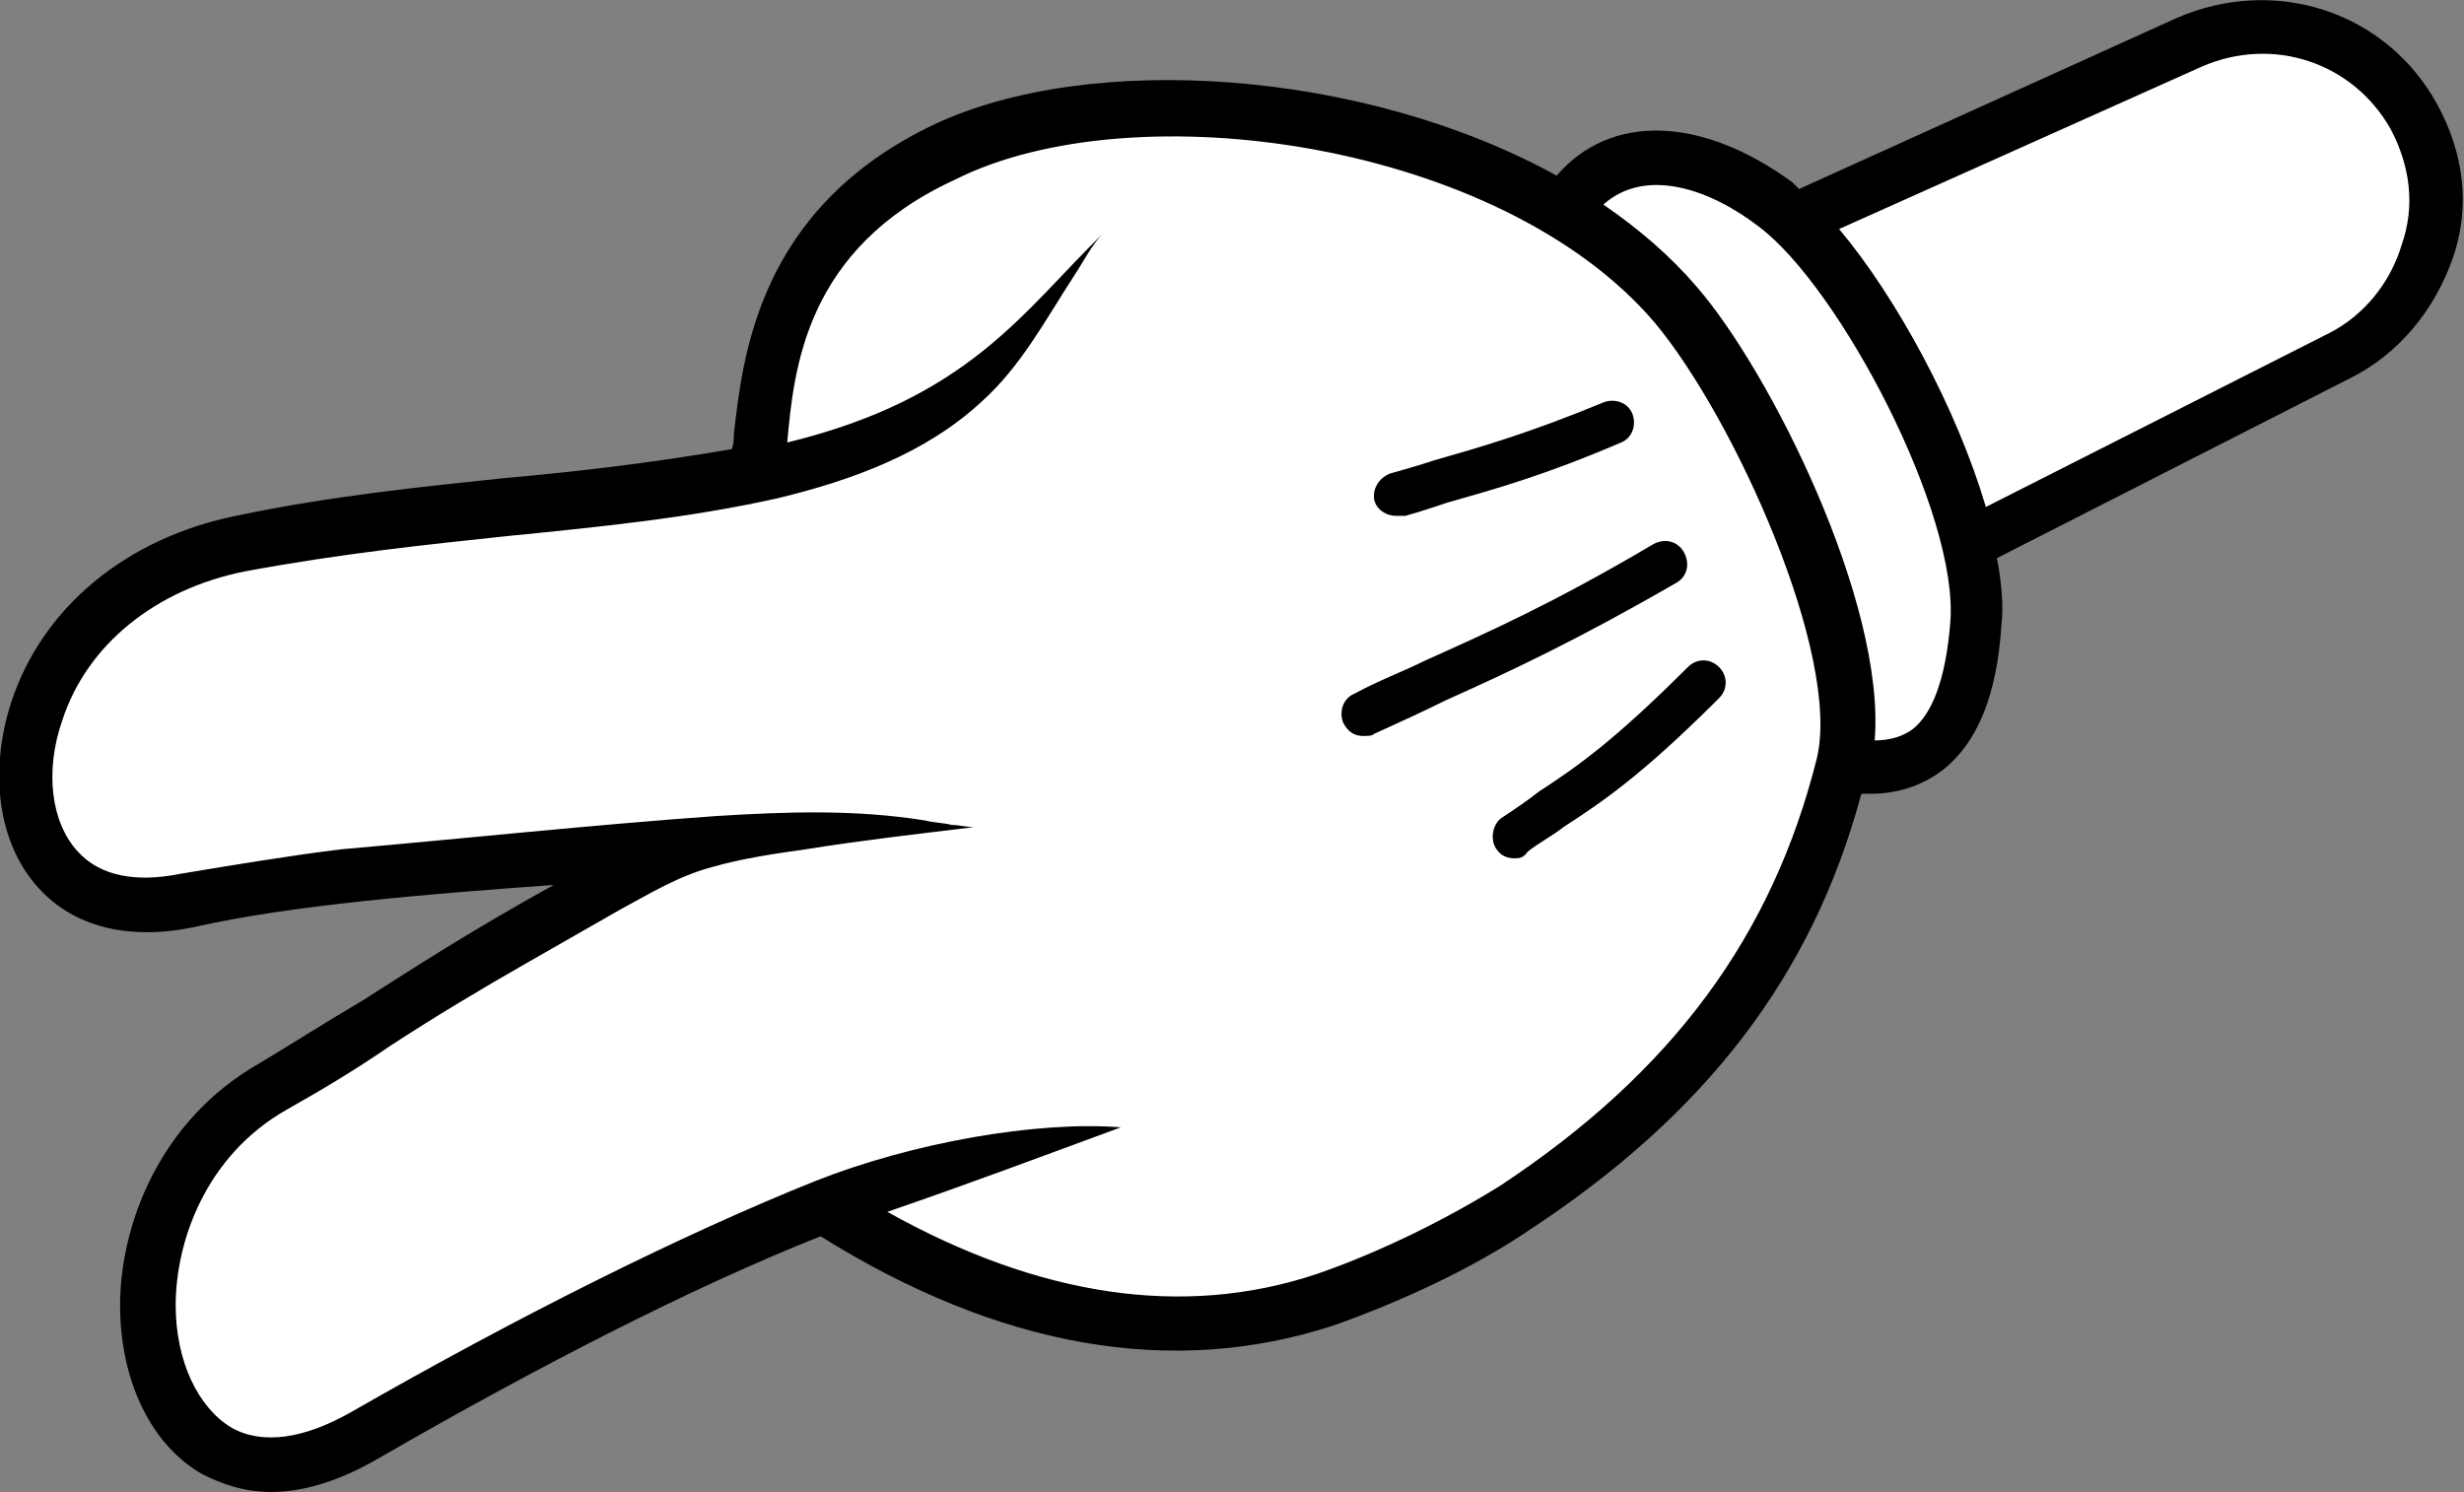 <?xml version="1.0" encoding="utf-8"?>
<!-- Generator: Adobe Illustrator 23.0.0, SVG Export Plug-In . SVG Version: 6.00 Build 0)  -->
<svg version="1.1" baseProfile="tiny"
	 id="svg32847" xmlns:cc="http://creativecommons.org/ns#" xmlns:dc="http://purl.org/dc/elements/1.1/" xmlns:inkscape="http://www.inkscape.org/namespaces/inkscape" xmlns:rdf="http://www.w3.org/1999/02/22-rdf-syntax-ns#" xmlns:sodipodi="http://sodipodi.sourceforge.net/DTD/sodipodi-0.dtd"
	 xmlns="http://www.w3.org/2000/svg" xmlns:xlink="http://www.w3.org/1999/xlink" x="0px" y="0px" viewBox="0 0 110.8 67.1"
	 xml:space="preserve">
<rect x="0" y="0" width="110.8" height="67.1" fill="#808080" stroke="none"/>
<g>
	<path fill="#FFFFFF" d="M12.2,66.6c-1,0-2-0.2-2.8-0.7c-2.2-1.3-3.5-4-3.5-7.2c0-3.4,1.6-7.9,6-10.5c1.6-0.9,3-1.8,4.7-2.8
		c2.2-1.4,4.8-3,8.5-5.2l-0.3-0.9c-5.2,0.4-11.8,0.9-16.3,1.9c-0.7,0.2-1.4,0.2-2,0.2c-1.8,0-3.4-0.6-4.5-1.9
		C0.5,37.6,0,34.6,1,31.7c1.4-4.1,5-7.1,9.7-8c4.3-0.9,8.3-1.3,12.1-1.7c3.5-0.4,6.7-0.7,10.3-1.3l0.4-0.1l0-0.4
		c0-0.2,0-0.5,0.1-0.7c0.3-3.2,0.9-9.8,8.6-13.5c2.7-1.3,6.3-2,10.3-2c6,0,12.3,1.5,17.2,4.2L70,8.5l0.3-0.3
		c1.1-1.2,2.5-1.8,4.1-1.8c1.8,0,3.9,0.8,5.8,2.2c0.1,0.1,0.2,0.2,0.3,0.3l0.2,0.2l17.3-7.8c1.1-0.5,2.3-0.8,3.6-0.8
		c3.1,0,6,1.7,7.5,4.4c1.1,2.1,1.4,4.4,0.7,6.7c-0.7,2.3-2.2,4.1-4.3,5.2L89.4,25l0.1,0.4c0.2,1.1,0.3,2,0.2,2.8
		c-0.3,3.1-1,5.1-2.5,6.2c-0.8,0.6-1.8,1-3,1c-0.1,0-0.2,0-0.3,0l-0.5,0l-0.1,0.4c-2.3,8-6.9,14.1-14.7,19.3
		c-2.5,1.6-5.7,3.2-8.7,4.2c-2.3,0.7-4.6,1.1-6.9,1.1c-5,0-10.3-1.7-15.7-5.1L37,55.1l-0.2,0.1c-5.8,2.3-12.9,5.9-20,10
		C15.1,66.1,13.6,66.6,12.2,66.6z"/>
	<path d="M68.1,38.6c-0.3,0-0.6-0.1-0.8-0.4c-0.3-0.4-0.2-1.1,0.2-1.4c0.6-0.4,1.2-0.8,1.7-1.2c1.7-1.1,3.4-2.3,6.7-5.6
		c0.4-0.4,1-0.4,1.4,0c0.4,0.4,0.4,1,0,1.4c-3.5,3.5-5.3,4.7-7,5.8c-0.5,0.4-1.1,0.7-1.6,1.1C68.5,38.6,68.3,38.6,68.1,38.6z
		 M61.8,33c1.1-0.5,2.2-1,3.2-1.5c2.9-1.3,5.9-2.7,10.4-5.3c0.5-0.3,0.6-0.9,0.3-1.4c-0.3-0.5-0.9-0.6-1.4-0.3
		c-4.4,2.6-7.3,3.9-10.2,5.2c-1,0.5-2.1,0.9-3.2,1.5c-0.5,0.2-0.7,0.8-0.5,1.3c0.2,0.4,0.5,0.6,0.9,0.6C61.5,33.1,61.7,33.1,61.8,33
		z M63.2,23.2c0.7-0.2,1.3-0.4,1.9-0.6c2.1-0.6,4.3-1.2,7.8-2.7c0.5-0.2,0.7-0.8,0.5-1.3c-0.2-0.5-0.8-0.7-1.3-0.5
		c-3.4,1.4-5.5,2-7.6,2.6c-0.6,0.2-1.3,0.4-2,0.6c-0.5,0.2-0.8,0.7-0.7,1.2c0.1,0.4,0.5,0.7,1,0.7C63,23.2,63.1,23.2,63.2,23.2z"/>
	<path d="M109.6,4.7c-2.3-4.2-7.3-5.8-11.7-3.9L80.9,8.5c-0.1-0.1-0.2-0.2-0.3-0.3c-4.1-3-8.2-3.1-10.6-0.3c-8.7-4.8-21-5.6-28-2.3
		l0,0C34,9.4,33.4,16.2,33,19.5c0,0.2,0,0.5-0.1,0.7c-3.5,0.6-6.8,1-10.2,1.3c-3.8,0.4-7.8,0.8-12.1,1.7c-4.9,1-8.7,4.1-10.1,8.4
		c-1,3.1-0.6,6.3,1.2,8.3c1.6,1.8,4.1,2.4,7,1.8c4.4-1,10.6-1.5,16.2-1.9c-3.8,2.1-6.4,3.8-8.6,5.2c-1.7,1-3.1,1.9-4.6,2.8
		c-4.6,2.6-6.3,7.4-6.3,10.9c0,3.4,1.4,6.3,3.7,7.6c0.8,0.4,1.8,0.8,3.1,0.8c1.3,0,2.9-0.4,4.8-1.5c7.1-4.1,14.1-7.7,19.9-10
		c8,5,15.8,6.4,23.1,4c3.1-1.1,6.3-2.6,8.8-4.3c7.9-5.2,12.7-11.4,14.9-19.6c0.1,0,0.3,0,0.4,0c1.3,0,2.4-0.4,3.3-1.1
		c1.5-1.2,2.4-3.3,2.6-6.5c0.1-0.9,0-1.9-0.2-3l15.9-8.1c2.2-1.1,3.8-3.1,4.6-5.4S110.8,6.9,109.6,4.7z M81.7,34.1
		c-2,8-6.5,14.1-14.2,19.2c-2.4,1.5-5.4,3-8.3,4c-6,2-12.5,1-19.3-2.8c3.5-1.2,6.7-2.4,10.5-3.8c-3.8-0.3-9.4,0.7-13.7,2.4l0,0
		c-6,2.4-13.4,6.1-20.9,10.4c-2.1,1.2-4,1.5-5.4,0.7c-1.5-0.9-2.5-3-2.5-5.5c0-2.8,1.3-6.7,5-8.8c1.6-0.9,3.1-1.8,4.7-2.9
		c2-1.3,4-2.5,6.1-3.7c1.4-0.8,2.8-1.6,4.2-2.4c1.3-0.7,2.6-1.5,4.1-1.9c1.4-0.4,2.8-0.6,4.2-0.8c2.5-0.4,5.1-0.7,7.6-1
		c-0.3,0-0.7-0.1-1-0.1c-0.4-0.1-0.8-0.1-1.2-0.2c-3.1-0.5-6.2-0.4-9.4-0.2c-5.6,0.4-11.2,1-16.9,1.5c-2.4,0.3-4.8,0.7-7.2,1.1
		c-2,0.4-3.6,0.1-4.6-1c-1.2-1.3-1.5-3.6-0.7-5.9c1.1-3.4,4.2-5.9,8.2-6.7c4.3-0.8,8.1-1.2,11.9-1.6c4-0.4,8.1-0.8,12.1-1.7
		c3.3-0.8,6.6-2,9.1-4.3c1.8-1.6,2.9-3.7,4.2-5.7c0.4-0.6,0.8-1.4,1.3-1.9c-3.6,3.5-6,7.4-14.2,9.4c0.3-3.3,0.8-8.7,7.5-11.8
		C51,4,67.5,6.4,74.4,14.5C78,18.8,82.8,29.5,81.7,34.1z M87.7,28c-0.2,2.5-0.8,4.1-1.7,4.8c-0.4,0.3-1,0.5-1.7,0.5
		c0.5-6.2-4.7-16.6-8-20.4c-1.2-1.4-2.6-2.6-4.2-3.7c1.9-1.7,4.8-0.7,7,1C82.7,12.9,88.1,23.1,87.7,28z M108,11
		c-0.5,1.7-1.7,3.2-3.3,4l-15.4,7.8c-1.3-4.4-4-9.4-6.6-12.5L99,3c3.2-1.4,6.8-0.2,8.5,2.8C108.4,7.5,108.6,9.3,108,11z"/>
</g>
<g display="none">
	<path display="inline" fill="#FFFFFF" d="M38.9,190.1c-2.9,0-4.2-1.6-4.7-2.9c-1.2-2.9,0-7.3,2.6-9.5c1.4-1.2,6.3-6.4,8.8-9.6
		l1.1-1.4l-1.7,0.6c-5.5,2.1-11.9,5-18.3,8.3c-1.5,0.8-3,1.2-4.3,1.2c-1.1,0-2.2-0.3-3.1-0.9c-2.1-1.3-3.3-4.1-3.2-7.4
		c0.2-3.4,1.9-7.9,6.5-10.2c1.6-0.8,3.1-1.7,4.8-2.6c2.3-1.3,4.9-2.8,8.8-4.8l-0.2-0.9c-5.3,0.2-11.8,0.4-16.3,1.2
		c-0.6,0.1-1.1,0.1-1.6,0.1c-2,0-3.7-0.7-4.8-2.1c-1.6-1.9-1.9-4.9-0.8-7.8c1.5-4,5.3-6.9,10.1-7.6c1.9-0.3,4-0.5,6.5-0.8
		c7.9-0.9,18.7-2.2,28.6-5.8l0.9-0.3l-0.8-0.5c-4.1-2.6-9.5-6.7-10.3-12.4c-0.5-3.7,1-7.4,4.6-11.2l0,0c0.9-0.9,1.8-1.3,2.9-1.3
		c0.2,0,0.3,0,0.5,0c3.2,0.4,7.2,4.6,11.8,12.5c0.6,1,2.9,2.1,6.7,3.7c2.5,1.1,5.4,2.3,8,3.8l0.3,0.2l0.3-0.3c0.9-1,2.1-1.7,3.5-1.8
		c0.2,0,0.4,0,0.6,0c1.9,0,4,0.9,6,2.5c0.4,0.3,0.8,0.7,1.2,1.2l0.2,0.2l16.5-6c1-0.3,2-0.5,3-0.5c3.4,0,6.3,1.9,7.8,5
		c1,2.1,1.1,4.5,0.2,6.7c-0.9,2.2-2.5,3.9-4.7,4.8l-15.6,6.5l0,0.3c0,0.6,0,1.1-0.1,1.6c-0.4,3.1-1.3,5-2.7,6.1
		c-0.8,0.6-1.7,0.8-2.8,0.8c-0.2,0-0.4,0-0.6,0l-0.4,0l-0.1,0.4C92,157.1,87,163,79,167.8c-2.6,1.5-5.8,2.9-8.9,3.8
		c-5.4,1.6-14.6,8-21.3,12.8c-5.8,4.1-8.1,5.7-9.2,5.8C39.4,190.1,39.2,190.1,38.9,190.1z"/>
	<path display="inline" d="M121.9,121.8c-2-4.3-6.9-6.3-11.3-4.7l-16.2,5.9c-0.4-0.5-0.9-0.9-1.3-1.3c-2.3-1.9-4.8-2.8-7-2.6
		c-1.5,0.2-2.8,0.9-3.8,2c-2.7-1.5-5.5-2.8-8.1-3.8c-2.9-1.2-5.9-2.5-6.5-3.5c-4.7-8-8.8-12.3-12.1-12.7c-1.4-0.2-2.8,0.3-3.8,1.5
		l0,0c-3.7,3.9-5.3,7.8-4.7,11.6c0.8,5.5,5.7,9.6,10.6,12.7c-9.8,3.6-20.5,4.9-28.5,5.8c-2.5,0.3-4.6,0.5-6.5,0.8
		c-4.9,0.8-8.8,3.7-10.4,7.9c-1.2,3.1-0.9,6.3,0.8,8.3c1.5,1.9,4,2.6,6.9,2.1c4.4-0.8,10.7-1,16.3-1.2c-3.9,2-6.5,3.5-8.8,4.8
		c-1.7,1-3.2,1.8-4.8,2.6c-4.7,2.4-6.6,7.1-6.8,10.6c-0.2,3.4,1.1,6.4,3.4,7.8c1.5,1,4.1,1.7,7.9-0.3c6.4-3.4,12.7-6.3,18.2-8.3
		c-2.5,3.2-7.4,8.4-8.8,9.5c-2.7,2.3-4,7-2.7,10.1c0.5,1.2,1.8,3.2,5.2,3.2c0.2,0,0.5,0,0.8,0c1.2-0.1,3.4-1.6,9.4-5.8
		c6.7-4.7,15.8-11.1,21.1-12.7c3.1-0.9,6.4-2.3,9-3.9c8.1-4.8,13.1-10.8,15.8-18.8c0.2,0,0.5,0,0.7,0c1.2,0,2.2-0.3,3-0.9
		c1.6-1.1,2.5-3.2,2.9-6.4c0.1-0.5,0.1-1.1,0.1-1.7l15.3-6.4c2.3-1,4.1-2.8,5-5.1C123,126.6,122.9,124,121.9,121.8z M93.1,147.6
		c-2.4,7.9-7.2,13.8-15,18.5c-2.4,1.4-5.5,2.8-8.4,3.6c-5.7,1.7-14.7,8-21.9,13c-3.5,2.4-7.4,5.2-8.2,5.4c-1.8,0.2-2.9-0.4-3.5-1.7
		c-0.9-2.1,0.1-5.7,2-7.2c0.9-0.8,3.9-3.9,6.3-6.6c0.9-1.1,1.9-2.1,2.8-3.2c1.1-1.4,2-2.8,3.7-3.6c1.7-0.8,3.6-1,5.4-1.6
		c1.6-0.5,3.2-1,4.8-1.5c-0.4,0.1-1.2-0.1-1.6-0.1c-0.7,0-1.3,0-2,0c-8.2,0.3-15.9,3.7-23.2,7.2c-1,0.5-2,1-3,1.5
		c-1.8,0.9-3.5,1.8-5.3,2.7c-2.2,1.1-4,1.3-5.4,0.4c-1.5-1-2.4-3.1-2.3-5.6c0.1-2.8,1.6-6.6,5.4-8.5c1.6-0.8,3.1-1.7,4.9-2.7
		c2.4-1.4,4.7-2.7,7.2-3.9c1.7-0.9,3.4-1.8,5.1-2.6c2.1-1,4.5-1.4,6.9-1.6c2.5-0.2,4.9-0.4,7.4-0.6c-1,0.1-2.3-0.5-3.2-0.6
		c-4.2-0.7-8.4-0.5-12.6-0.3c-4.2,0.3-8.4,0.4-12.6,0.7c-1.3,0.1-2.6,0.2-3.9,0.3c-1.1,0.1-2.2,0.3-3.3,0.5c-2,0.4-3.6-0.1-4.6-1.2
		c-1.1-1.4-1.3-3.6-0.4-5.9c1.3-3.4,4.5-5.7,8.5-6.4c1.8-0.3,4-0.5,6.4-0.8c8.7-1,20.7-2.4,31.4-6.8c0.4-0.2,0.7-0.6,0.8-1
		c0-0.5-0.2-0.9-0.6-1.1c-5-2.9-10.8-7-11.5-12.3c-0.4-3,0.9-6.3,4.1-9.6l0,0c0.6-0.6,1.1-0.8,1.8-0.7c2.5,0.3,6.2,4.5,10.3,11.5
		c1,1.7,3.8,2.9,7.6,4.5c4.6,2,10.4,4.4,13.4,8.2C90.1,131.9,94.4,142.9,93.1,147.6z M99.3,141.7c-0.3,2.5-1,4-1.9,4.7
		c-0.5,0.3-1,0.5-1.7,0.5c0.7-6-3.5-16.3-7.1-20.8c-1.1-1.4-2.6-2.7-4.2-3.8c0.5-0.5,1.2-0.8,1.9-0.9c1.5-0.2,3.4,0.6,5.2,2
		C95.1,126.4,99.9,136.8,99.3,141.7z M119.8,128c-0.7,1.7-2,3-3.6,3.7l-14.7,6.1c-0.8-4.2-3.1-9.4-5.5-12.9l15.4-5.6
		c3.3-1.2,6.8,0.3,8.3,3.5C120.4,124.5,120.5,126.3,119.8,128z"/>
	<path display="inline" d="M79.3,151.5c-0.3,0-0.6-0.2-0.8-0.4c-0.3-0.5-0.2-1.1,0.3-1.4c0.6-0.4,1.2-0.8,1.7-1.1
		c1.8-1.1,3.5-2.1,7-5.3c0.4-0.4,1-0.3,1.4,0.1c0.4,0.4,0.3,1-0.1,1.4c-3.6,3.3-5.5,4.4-7.3,5.5c-0.6,0.3-1.1,0.7-1.7,1.1
		C79.7,151.4,79.5,151.5,79.3,151.5z M73.2,145.5c1.1-0.5,2.2-0.9,3.2-1.3c3-1.2,6-2.4,10.6-4.8c0.5-0.3,0.7-0.9,0.4-1.3
		c-0.3-0.5-0.9-0.7-1.3-0.4c-4.5,2.4-7.5,3.6-10.4,4.8c-1,0.4-2.1,0.8-3.3,1.3c-0.5,0.2-0.7,0.8-0.5,1.3c0.2,0.4,0.5,0.6,0.9,0.6
		C73,145.6,73.1,145.6,73.2,145.5z M75.1,135.8c0.7-0.2,1.4-0.3,2-0.5c2.1-0.5,4.3-1.1,7.8-2.4c0.5-0.2,0.8-0.8,0.6-1.3
		c-0.2-0.5-0.8-0.8-1.3-0.6c-3.4,1.3-5.4,1.8-7.6,2.3c-0.7,0.2-1.3,0.3-2.1,0.5c-0.5,0.1-0.8,0.7-0.7,1.2c0.1,0.4,0.5,0.7,1,0.7
		C74.9,135.9,75,135.8,75.1,135.8z"/>
</g>
<g display="none">
	<path display="inline" fill="#FFFFFF" d="M156.2,91c-4.2,0-7.5-0.8-9.8-2.5c-1.8-1.3-2.9-3.1-3.3-5.3l-0.1-0.4l-0.4,0
		c-5.4-0.5-7.9-5.1-8.4-8.8c-0.5-3.6,0.6-6.8,2.8-8.5l0.5-0.4l-0.5-0.4c-4.2-3-4.6-7.2-3.7-10.2c1-3.2,4.4-6.4,9.6-6.4
		c0.4,0,0.8,0,1.2,0.1l0.4,0l0.2-0.9c0.7-3.1,2.2-9.6,10.3-12.2c1.8-0.6,4-0.9,6.4-0.9c7.1,0,15,2.6,20.6,6.7l0.3,0.2l0.3-0.3
		c1-0.9,2.2-1.3,3.6-1.3c2,0,4.3,1.1,6.3,3c0.3,0.3,0.6,0.6,0.9,1l0.2,0.3l16.6-5.4c0.9-0.3,1.8-0.4,2.7-0.4c3.4,0,6.5,2.1,7.9,5.3
		c0.9,2.2,0.9,4.6,0,6.7c-0.9,2.2-2.7,3.8-4.9,4.7l-16.5,6.2l0,0.3c0,0.7-0.1,1.4-0.2,1.9c-0.7,3.1-1.7,4.9-3.2,5.8
		c-0.7,0.4-1.5,0.6-2.3,0.6c-0.4,0-0.7,0-1.2-0.1l-0.4-0.1l-0.2,0.4c-3.3,7.7-8.7,13.1-17.1,17.2c-2.7,1.3-6,2.4-9.2,3
		C162.2,90.6,159,91,156.2,91z"/>
	<path display="inline" d="M176.6,70.6c-0.4,0-0.7-0.2-0.9-0.5c-0.3-0.5-0.1-1.1,0.4-1.4c0.7-0.4,1.3-0.7,1.8-1
		c1.8-0.9,3.6-1.8,7.4-4.7c0.4-0.3,1.1-0.2,1.4,0.2c0.3,0.4,0.3,1.1-0.2,1.4c-3.9,3-5.8,3.9-7.7,4.9c-0.6,0.3-1.1,0.6-1.8,0.9
		C177,70.6,176.8,70.6,176.6,70.6z M171,64.2c1.2-0.4,2.3-0.7,3.3-1c3-0.9,6.2-1.9,11-3.9c0.5-0.2,0.7-0.8,0.5-1.3
		c-0.2-0.5-0.8-0.7-1.3-0.5c-4.7,2-7.8,2.9-10.8,3.8c-1.1,0.3-2.2,0.7-3.4,1c-0.5,0.2-0.8,0.7-0.6,1.3c0.1,0.4,0.5,0.7,0.9,0.7
		C170.8,64.3,170.9,64.3,171,64.2z M173.7,54.7c0.7-0.1,1.3-0.2,2-0.3c2.2-0.3,4.4-0.7,8.1-1.7c0.5-0.1,0.8-0.7,0.7-1.2
		c-0.1-0.5-0.7-0.8-1.2-0.7c-3.5,1-5.7,1.3-7.8,1.6c-0.7,0.1-1.3,0.2-2,0.3c-0.5,0.1-0.9,0.6-0.8,1.1c0.1,0.5,0.5,0.8,1,0.8
		C173.6,54.7,173.7,54.7,173.7,54.7z"/>
	<path display="inline" d="M221.2,43c-1.9-4.4-6.7-6.6-11.2-5.1l-16.2,5.3c-0.3-0.4-0.6-0.8-1-1.1c-3.7-3.5-7.7-4.1-10.5-1.7
		c-8-5.9-20.1-8.3-27.5-5.9l0,0c-8.4,2.7-9.9,9.4-10.6,12.6c0,0.2-0.1,0.4-0.1,0.5c-6-0.5-10.1,3-11.3,6.7c-1,3.1-0.5,7.6,3.9,10.7
		c-2.3,1.8-3.5,5.1-3,9c0.6,4.4,3.6,8.8,8.9,9.2c0.4,2.3,1.6,4.2,3.5,5.6c2.6,1.9,6.3,2.6,10.1,2.6c3.3,0,6.7-0.5,9.5-1.1
		c3.2-0.6,6.6-1.8,9.3-3.1c8.5-4.1,14-9.7,17.4-17.4c0.4,0.1,0.8,0.1,1.2,0.1c0.9,0,1.8-0.2,2.6-0.7c1.7-1,2.8-2.9,3.5-6.1
		c0.1-0.6,0.2-1.3,0.2-2l16.2-6.1c2.3-0.9,4.2-2.6,5.1-4.9C222.2,47.9,222.2,45.3,221.2,43z M190.6,68c-3,7.7-8.3,13.1-16.6,17.2
		c-2.5,1.2-5.7,2.3-8.7,2.9c-8.2,1.7-14.5,1.3-17.7-1.1c-1.3-1-2.1-2.2-2.4-3.8c4.1-0.4,8.7-1.2,11.5-2.8c-2.3,0.2-4.6,0.2-7,0.3
		c-1.3,0-2.6,0.1-3.9,0.2c-1.3,0.1-2.5,0.2-3.8,0c-1.1-0.2-2.1-0.7-2.9-1.4c-1.6-1.3-2.5-3.2-2.8-5.2c0-0.1-0.1-0.3-0.1-0.4
		c-0.4-2.6,0.3-5.6,2.4-6.9c0.4-0.2,0.8-0.4,1.2-0.5c0.7-0.1,1.4,0,2,0c0.8,0,1.6-0.1,2.4-0.1c1.2-0.1,2.3-0.2,3.4-0.4
		c1.4-0.3,2.8-0.7,4.2-1.2c0.2-0.1,0.5-0.1,0.7-0.2c-0.3,0.1-0.8,0-1.1,0c-0.3,0-0.7,0-1,0c-0.6,0-1.2,0-1.8,0c-1.1,0-2.1,0-3.2-0.1
		c-1.3-0.1-2.5-0.2-3.8-0.3c-1.2-0.1-2.3-0.3-3.3-0.9c-3.4-2.4-3.8-5.7-3.1-8c0.8-2.6,3.1-4.3,5.7-4.9c0.7-0.2,1.5-0.2,2.2-0.2
		c1,0,1.9,0.2,2.9,0.1c3.2-0.3,6.5-1,9.2-2.8c1.9-1.2,3.3-3,4.8-4.8c0.3-0.4,0.6-0.8,1-1.2c0.3-0.4,0.7-0.9,1.1-1.2
		c-4,3-7,6.6-15.3,7.4c0.7-3.2,2-8.5,9-10.8c8.5-2.7,24.5,1.7,30.3,10.7C189,52.3,192.3,63.6,190.6,68z M197.3,62.7
		c-0.5,2.5-1.3,3.9-2.3,4.6c-0.5,0.3-1.1,0.4-1.7,0.3c1.3-6.1-2.5-17-5.2-21.3c-1-1.5-2.3-2.9-3.7-4.2c2.1-1.4,4.8,0,6.8,1.9
		C194.4,47.1,198.3,57.9,197.3,62.7z M218.9,49.2c-0.7,1.7-2.1,2.9-3.8,3.6l-15.4,5.8c-0.5-4.4-2.4-9.6-4.5-13.3l15.6-5.1
		c3.3-1.1,6.8,0.5,8.2,3.7C219.7,45.7,219.7,47.5,218.9,49.2z"/>
</g>
</svg>
